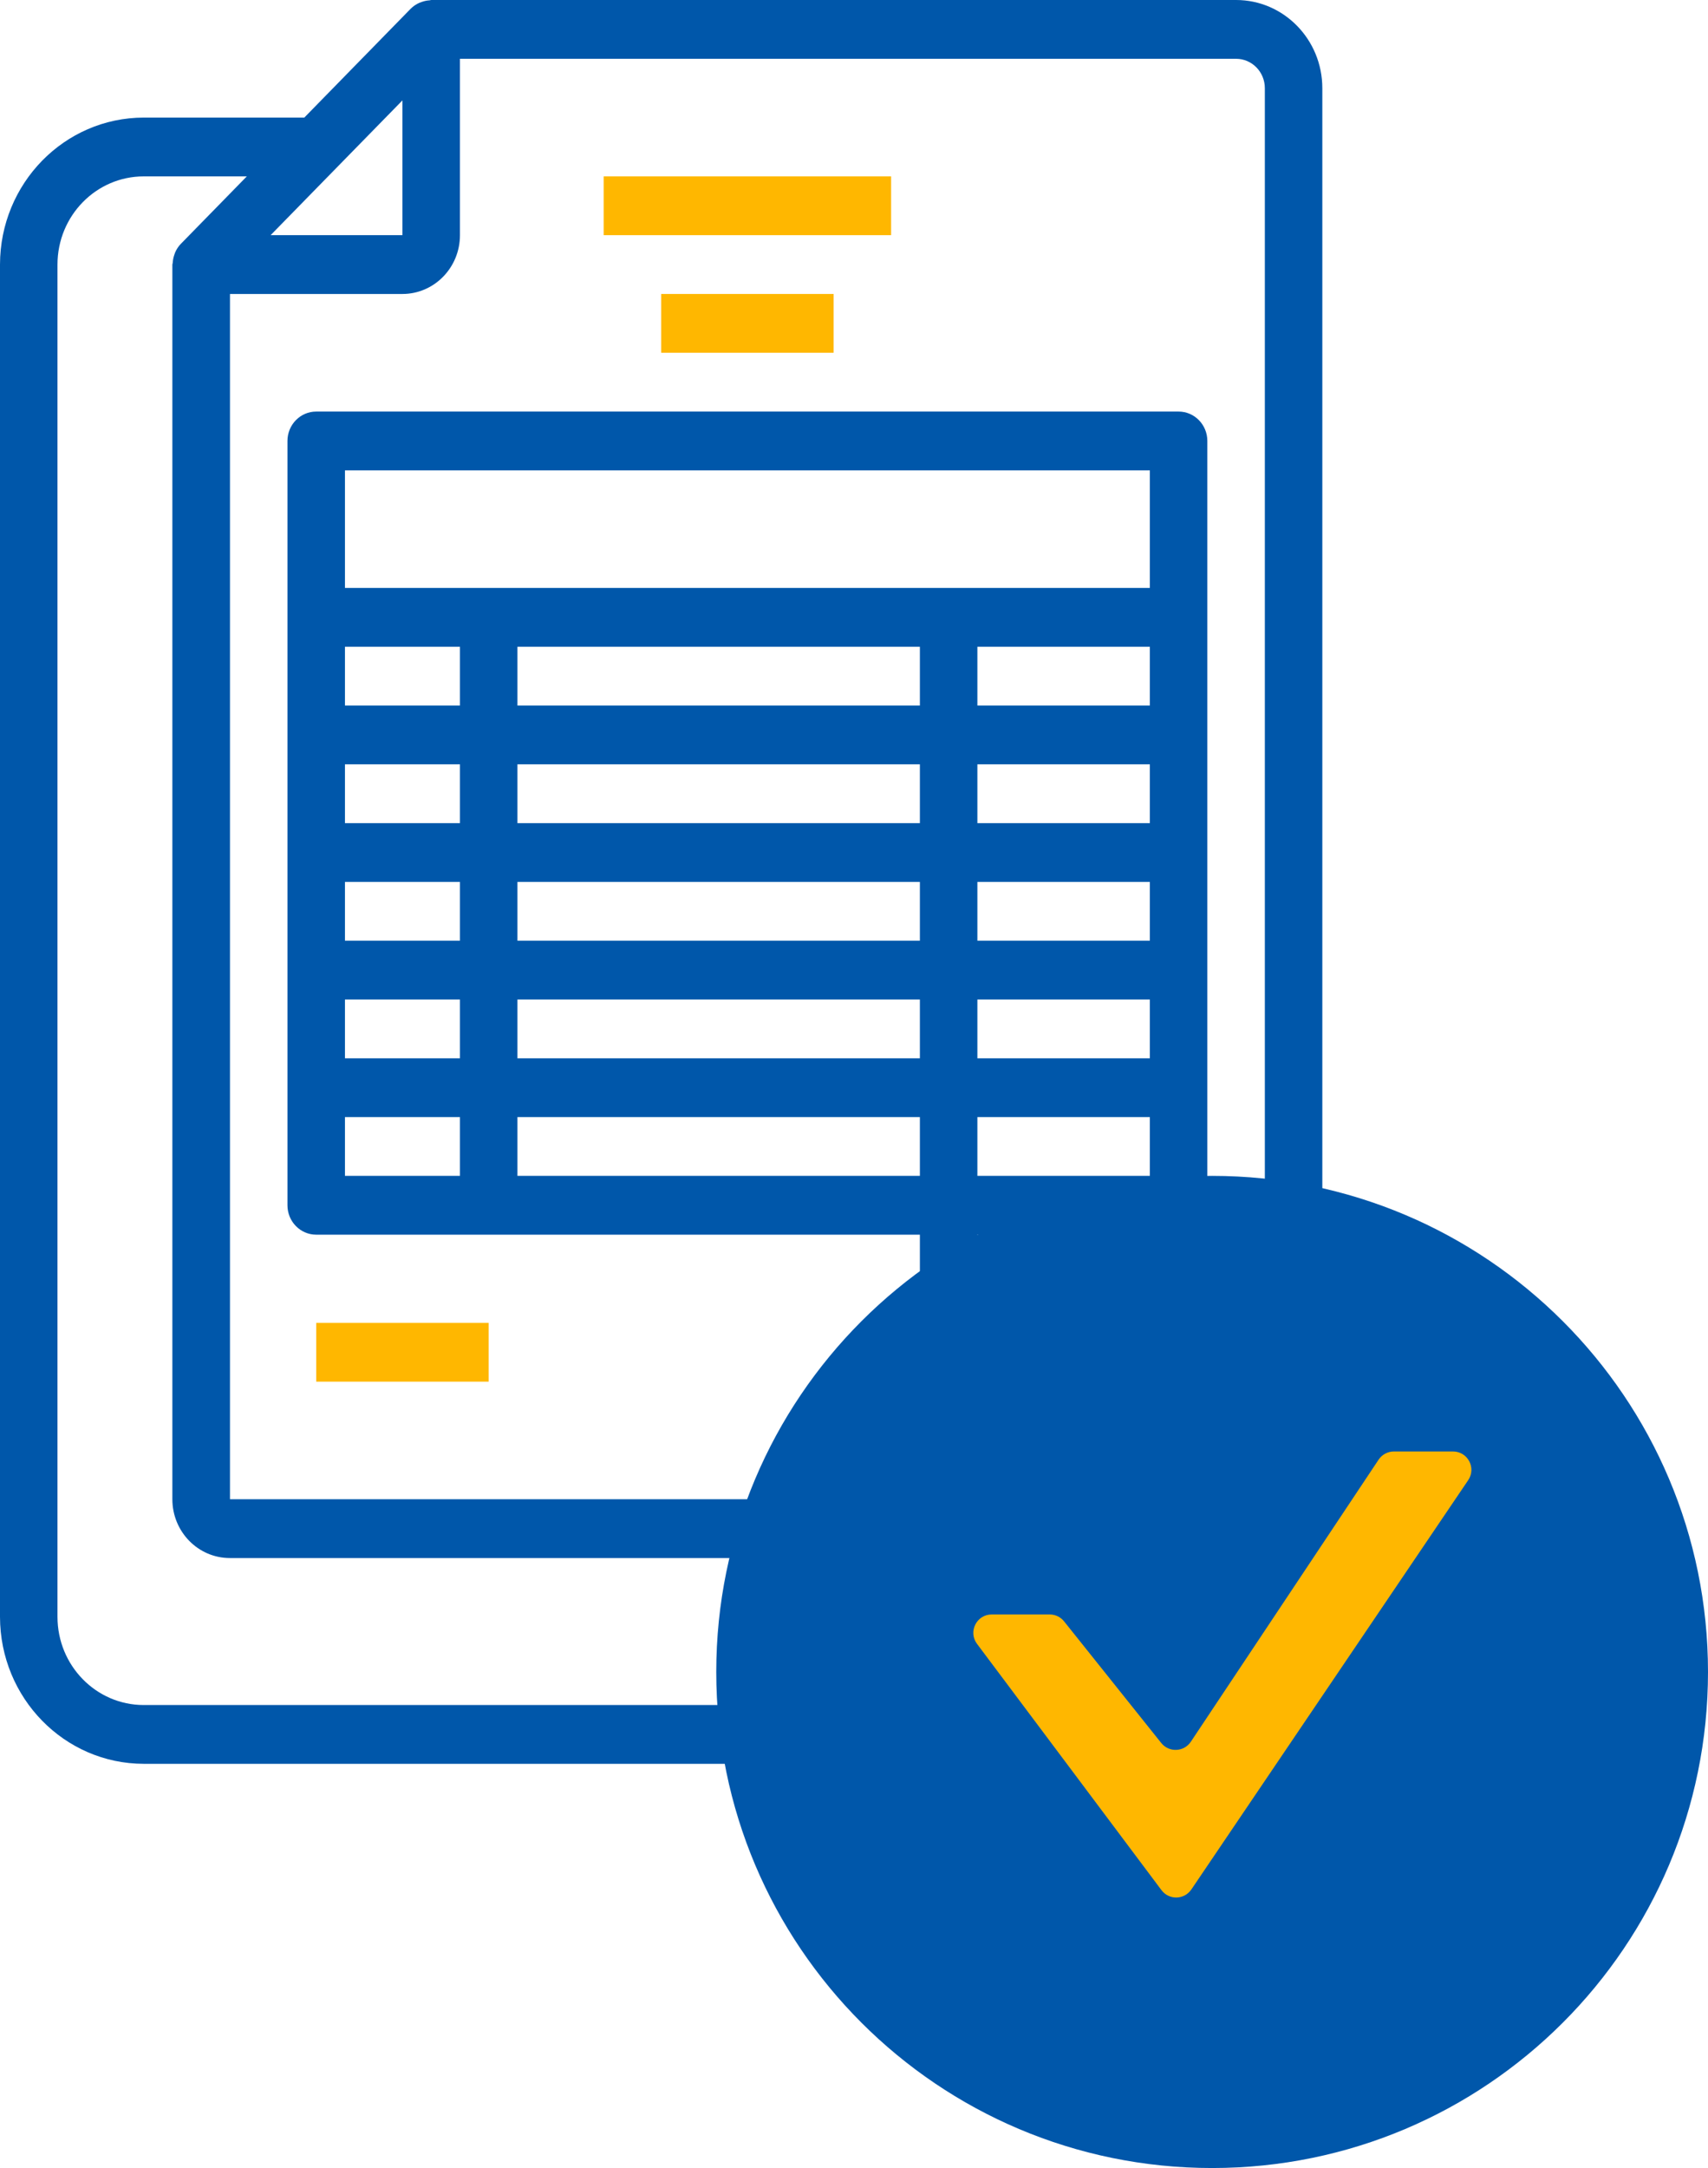 <svg width="93" height="118" viewBox="0 0 93 118" fill="none" xmlns="http://www.w3.org/2000/svg">
<path fill-rule="evenodd" clip-rule="evenodd" d="M23.478 0H67.304C69.897 0 72 2.149 72 4.8V81.6C72 83.367 70.598 84.8 68.87 84.8H65.739V88C65.734 92.416 62.233 95.995 57.913 96H7.826C3.506 95.995 0.005 92.416 0 88V14.4C0.005 9.984 3.506 6.405 7.826 6.4H16.569L22.364 0.473C22.5 0.339 22.659 0.23 22.833 0.154C22.878 0.134 22.923 0.118 22.969 0.104C23.105 0.055 23.247 0.025 23.39 0.018C23.404 0.017 23.418 0.013 23.431 0.009C23.447 0.005 23.462 0 23.478 0ZM21.913 5.463L18.324 9.131L14.735 12.8H21.913V5.463ZM62.609 88C62.609 90.651 60.506 92.8 57.913 92.8H7.826C5.233 92.8 3.13 90.651 3.13 88V14.4C3.13 11.749 5.233 9.6 7.826 9.6H13.439L9.85 13.269C9.718 13.405 9.613 13.563 9.537 13.738C9.521 13.774 9.51 13.81 9.499 13.846L9.499 13.846L9.499 13.846C9.494 13.86 9.49 13.874 9.485 13.888C9.44 14.02 9.413 14.159 9.405 14.299C9.405 14.317 9.4 14.333 9.395 14.35C9.39 14.366 9.385 14.382 9.385 14.4V81.6C9.385 83.367 10.787 84.8 12.516 84.8H62.609V88ZM12.522 16V81.6H68.87V4.8C68.87 3.916 68.169 3.2 67.304 3.2H25.044V12.8C25.044 14.567 23.642 16 21.913 16H12.522Z" fill="#0057AA"/>
<path d="M17.218 72H26.609V75.2H17.218V72Z" fill="#FFB700"/>
<path d="M32.869 9.6H48.521V12.8H32.869V9.6Z" fill="#FFB700"/>
<path d="M36 16H45.391V19.2H36V16Z" fill="#FFB700"/>
<path fill-rule="evenodd" clip-rule="evenodd" d="M17.218 22.4H64.174C65.038 22.4 65.739 23.116 65.739 24V72C65.739 72.884 65.038 73.6 64.174 73.6H51.652C50.788 73.6 50.087 72.884 50.087 72V67.2H17.218C16.353 67.2 15.652 66.484 15.652 65.6V24C15.652 23.116 16.353 22.4 17.218 22.4ZM53.218 64H62.609V60.8H53.218V64ZM50.087 35.2V38.4H28.174V35.2H50.087ZM53.218 38.4H62.609V35.2H53.218V38.4ZM62.609 44.8H53.218V41.6H62.609V44.8ZM53.218 51.2H62.609V48H53.218V51.2ZM18.783 48H25.044V51.2H18.783V48ZM25.044 41.6H18.783V44.8H25.044V41.6ZM28.174 41.6H50.087V44.8H28.174V41.6ZM50.087 48H28.174V51.2H50.087V48ZM25.044 38.4H18.783V35.2H25.044V38.4ZM25.044 54.4H18.783V57.6H25.044V54.4ZM28.174 54.4H50.087V57.6H28.174V54.4ZM62.609 54.4H53.218V57.6H62.609V54.4ZM18.783 25.6H62.609V32H18.783V25.6ZM18.783 60.8V64H25.044V60.8H18.783ZM28.174 64V60.8H50.087V64H28.174ZM62.609 67.2H53.218V70.4H62.609V67.2Z" fill="#0057AA"/>
<path d="M66 118C80.912 118 93 105.912 93 91C93 76.088 80.912 64 66 64C51.088 64 39 76.088 39 91C39 105.912 51.088 118 66 118Z" fill="#0057AA"/>
<path d="M53.198 89.471C52.704 88.811 53.175 87.871 53.999 87.871H57.158C57.462 87.871 57.749 88.009 57.939 88.247L63.229 94.866C63.651 95.395 64.467 95.36 64.842 94.796L75.064 79.446C75.25 79.167 75.562 79 75.897 79H79.116C79.918 79 80.394 79.896 79.944 80.56L64.87 102.837C64.485 103.406 63.654 103.426 63.242 102.876L53.198 89.471Z" fill="#FFB700"/>
</svg>

